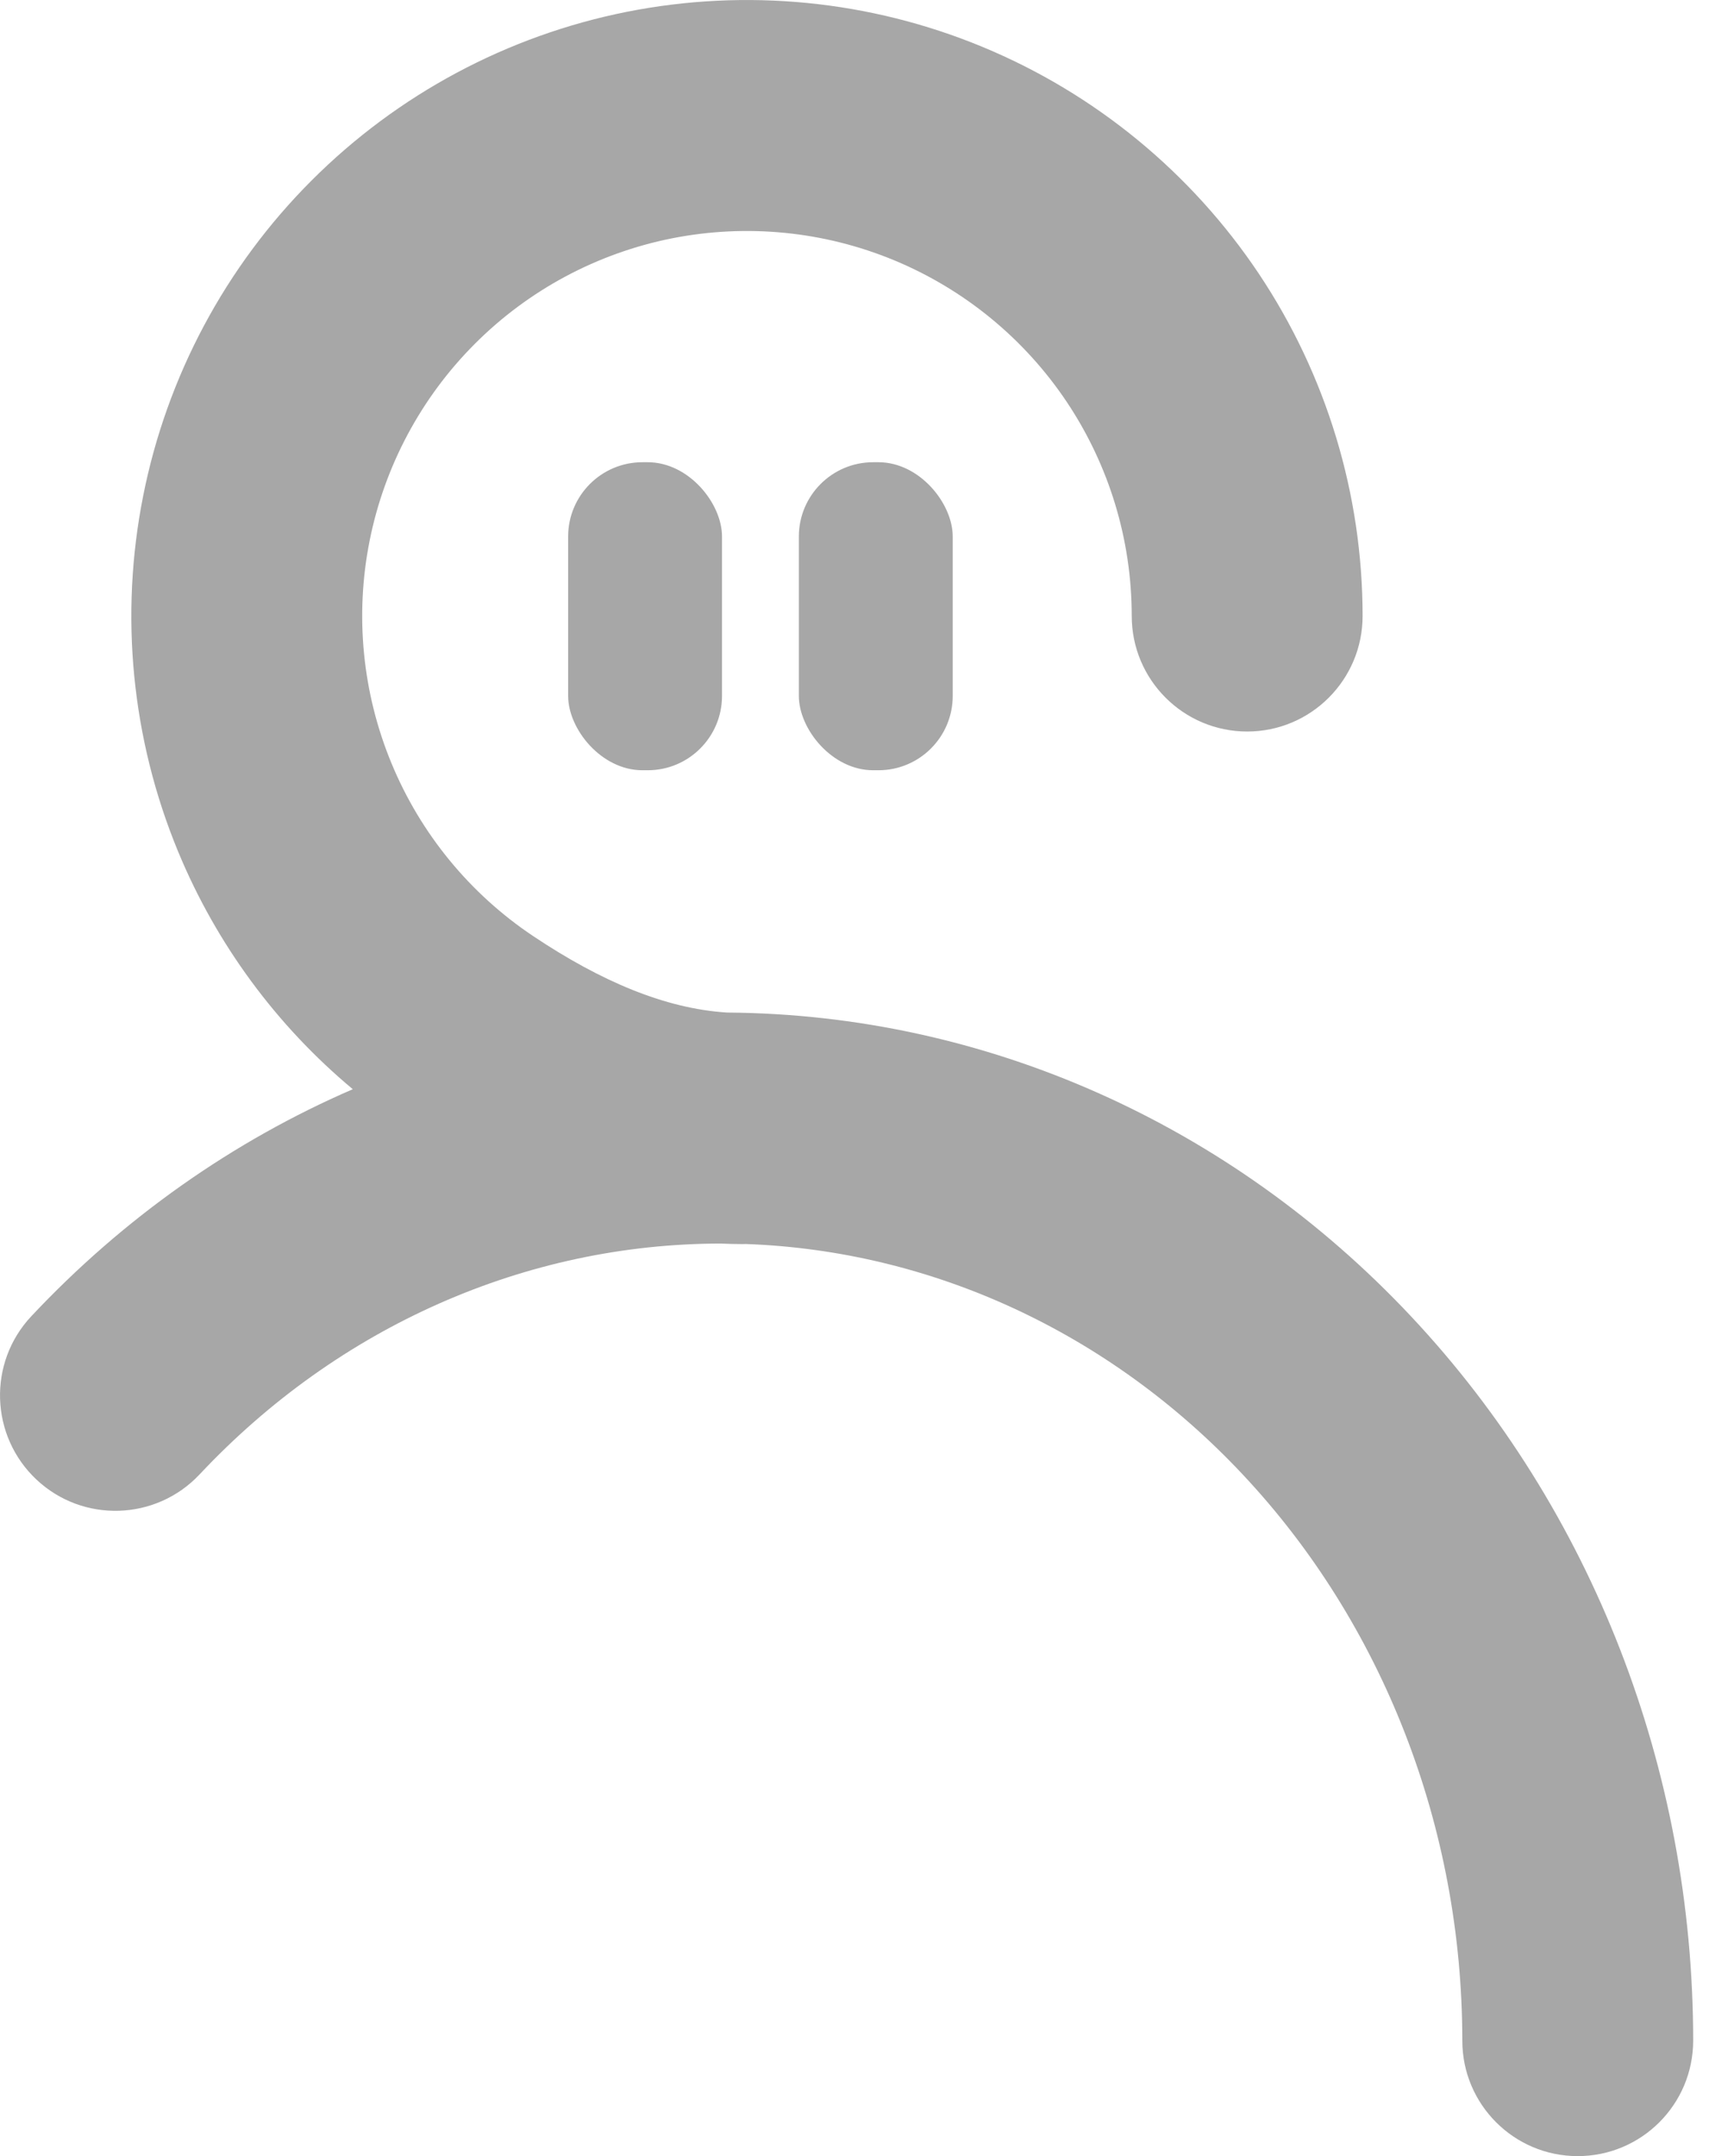 <svg width="23" height="29" viewBox="0 0 23 29" fill="none" xmlns="http://www.w3.org/2000/svg">
<path fill-rule="evenodd" clip-rule="evenodd" d="M13.223 0.631C11.709 0.004 10.043 -0.16 8.436 0.159C6.829 0.479 5.353 1.268 4.194 2.427C3.035 3.585 2.246 5.062 1.927 6.669C1.607 8.276 1.771 9.942 2.398 11.456C2.913 12.699 3.721 13.794 4.748 14.65C3.139 15.346 1.664 16.38 0.421 17.704C-0.166 18.329 -0.135 19.312 0.49 19.9C1.115 20.487 2.098 20.456 2.686 19.831C4.563 17.832 7.088 16.728 9.699 16.726C9.795 16.73 9.892 16.733 9.99 16.733C10.006 16.733 10.021 16.732 10.037 16.732C12.531 16.821 14.925 17.915 16.724 19.831C18.607 21.835 19.68 24.573 19.68 27.447C19.68 28.304 20.375 29 21.233 29C22.091 29 22.787 28.304 22.787 27.447C22.787 23.809 21.431 20.303 18.989 17.704C16.563 15.121 13.259 13.642 9.786 13.619C8.952 13.567 8.085 13.198 7.176 12.591C6.324 12.022 5.66 11.213 5.269 10.267C4.877 9.321 4.774 8.28 4.974 7.275C5.174 6.271 5.667 5.348 6.391 4.624C7.115 3.899 8.038 3.406 9.042 3.206C10.047 3.007 11.088 3.109 12.034 3.501C12.98 3.893 13.789 4.557 14.358 5.408C14.927 6.26 15.231 7.261 15.231 8.285C15.231 9.143 15.927 9.839 16.785 9.839C17.642 9.839 18.338 9.143 18.338 8.285C18.338 6.647 17.852 5.045 16.942 3.682C16.031 2.32 14.737 1.258 13.223 0.631Z" fill="#A7A7A7"/>
<rect x="7.646" y="6.217" width="2.071" height="4.143" rx="1" fill="#A7A7A7"/>
<rect x="10.751" y="6.217" width="2.071" height="4.143" rx="1" fill="#A7A7A7"/>
</svg>

